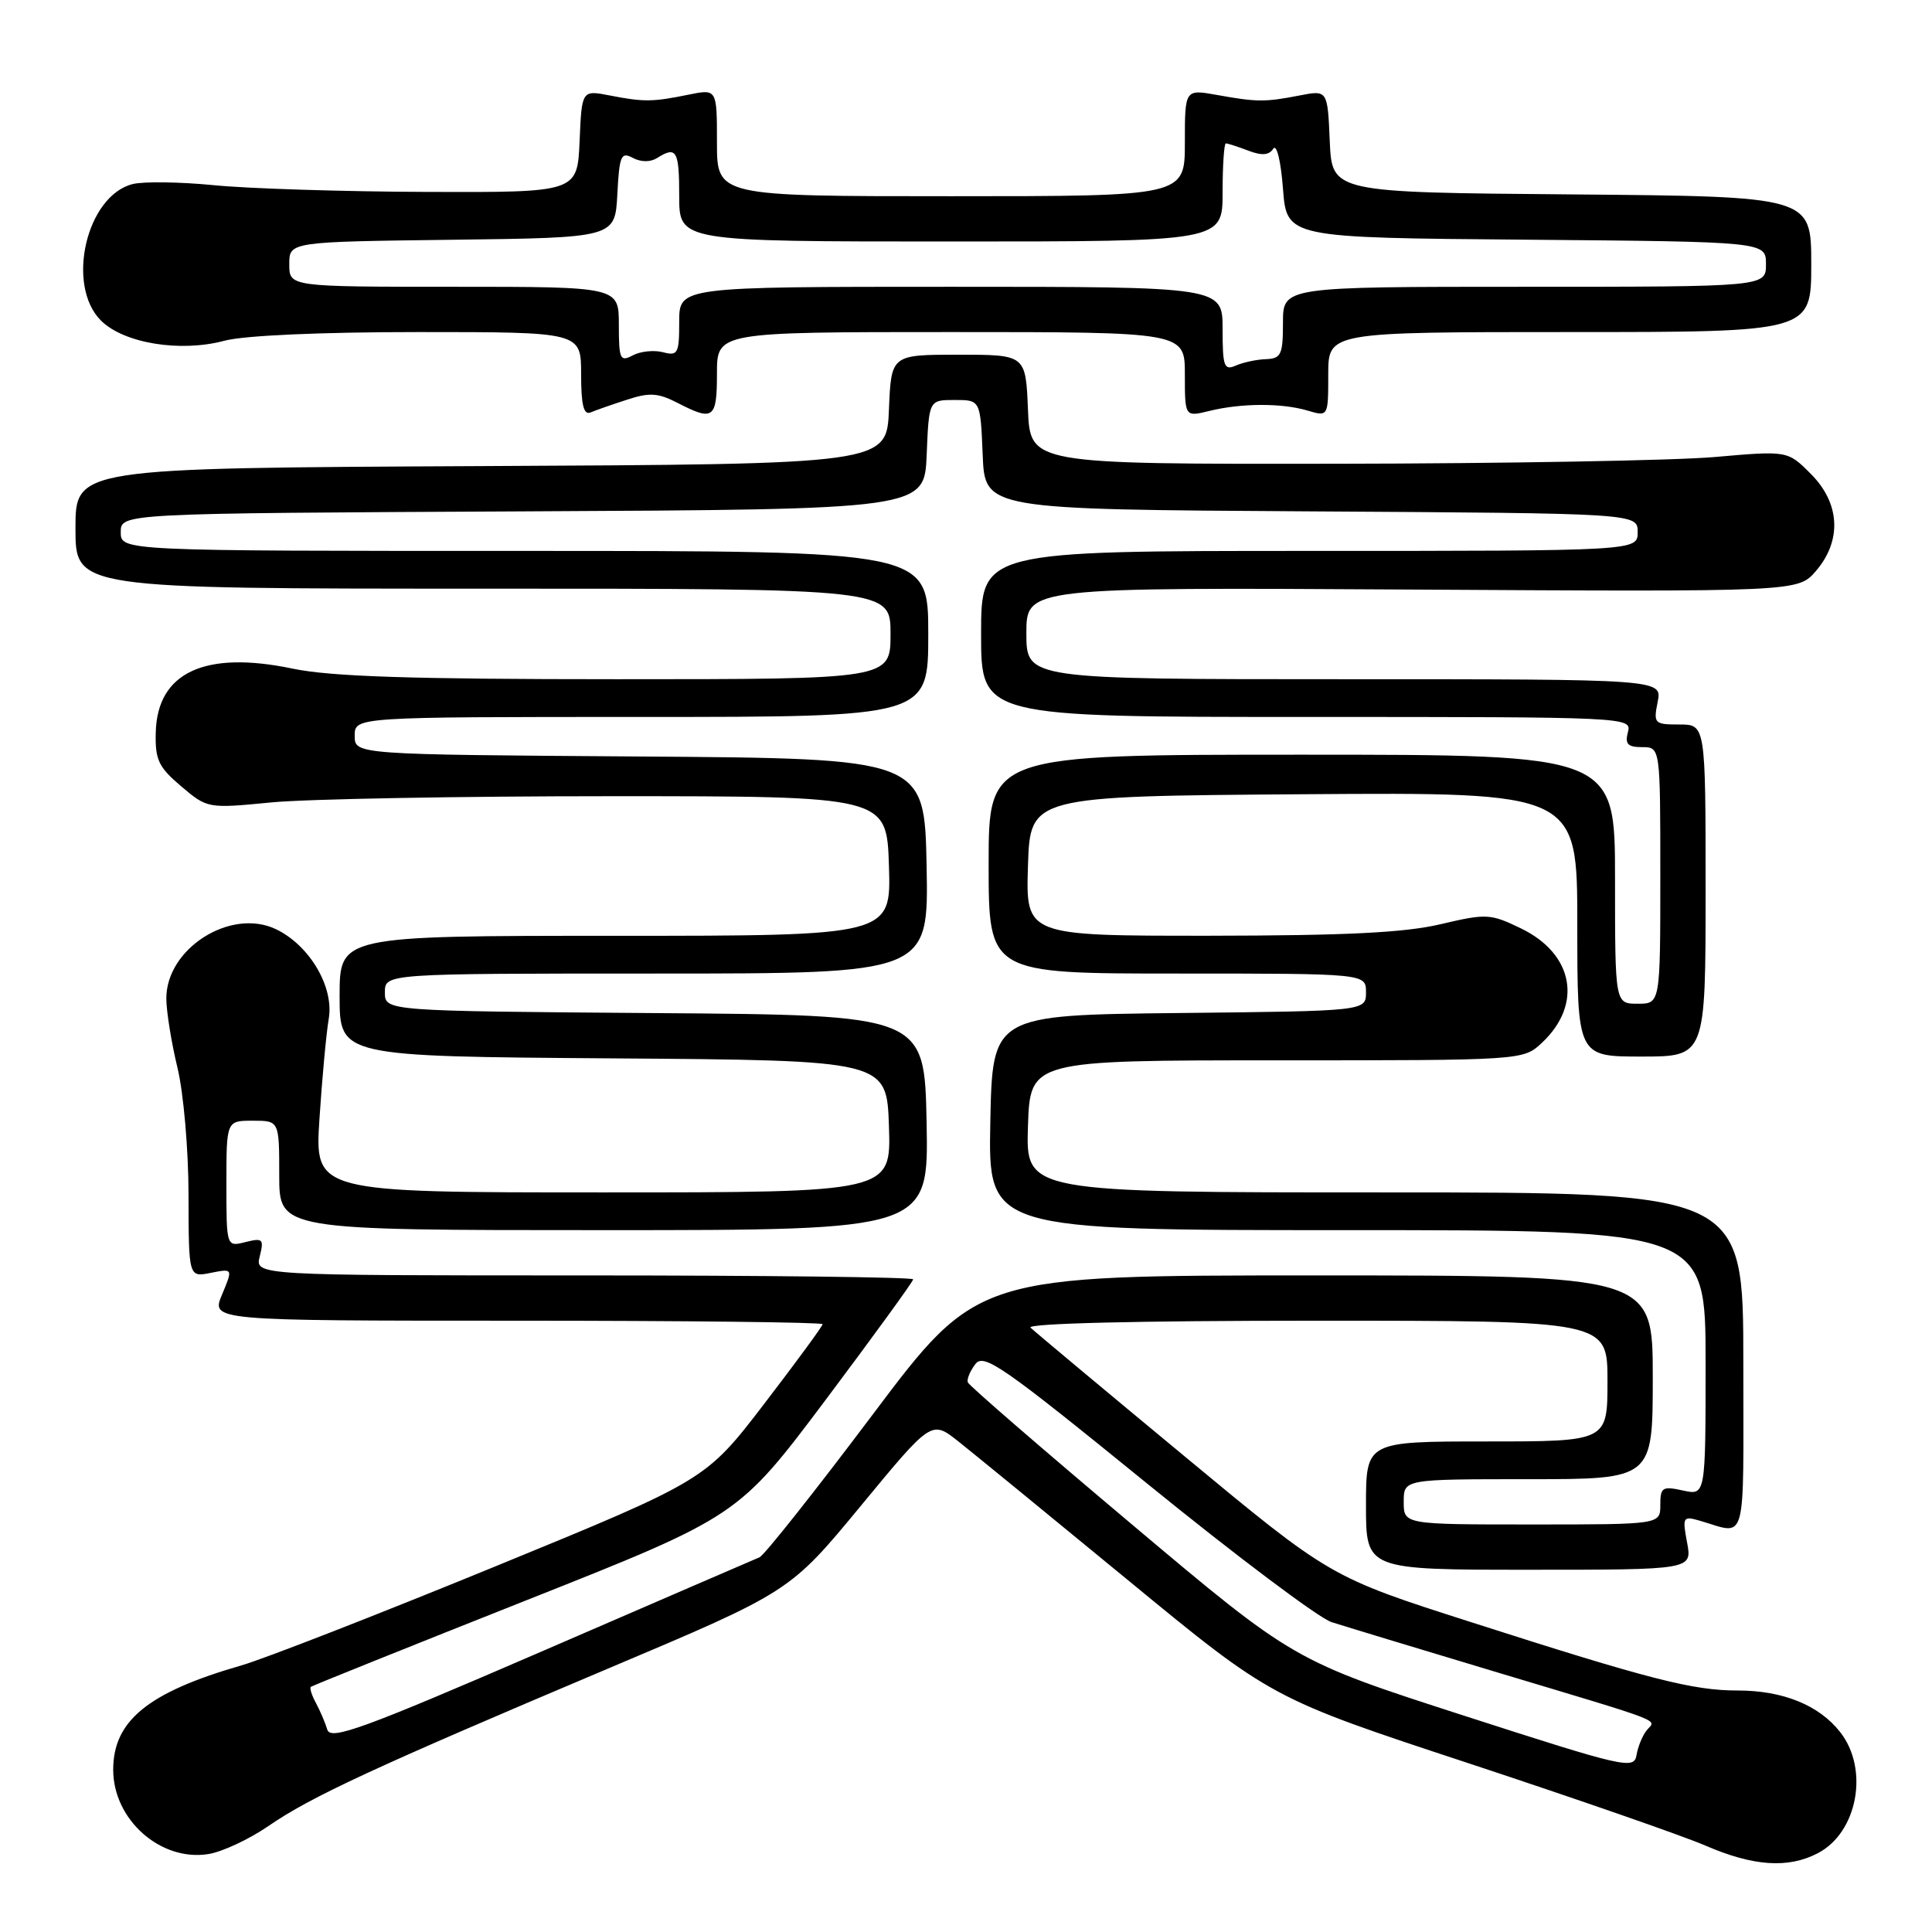 <?xml version="1.0" encoding="UTF-8" standalone="no"?>
<!DOCTYPE svg PUBLIC "-//W3C//DTD SVG 1.1//EN" "http://www.w3.org/Graphics/SVG/1.1/DTD/svg11.dtd" >
<svg xmlns="http://www.w3.org/2000/svg" xmlns:xlink="http://www.w3.org/1999/xlink" version="1.1" viewBox="0 0 256 256">
 <g >
 <path fill="currentColor"
d=" M 240.85 245.57 C 246.14 242.84 247.70 234.43 243.83 229.51 C 241.02 225.93 236.25 224.00 230.24 224.00 C 224.31 224.00 218.63 222.55 194.88 214.93 C 176.26 208.97 176.26 208.97 156.88 192.90 C 146.22 184.07 137.07 176.42 136.55 175.92 C 135.97 175.36 150.76 175.00 174.30 175.00 C 213.00 175.00 213.00 175.00 213.00 183.00 C 213.00 191.00 213.00 191.00 197.00 191.00 C 181.00 191.00 181.00 191.00 181.00 199.50 C 181.00 208.00 181.00 208.00 202.61 208.00 C 224.22 208.00 224.22 208.00 223.55 204.41 C 222.91 201.02 223.00 200.86 225.19 201.49 C 231.57 203.33 231.00 205.39 231.00 180.57 C 231.00 158.00 231.00 158.00 183.46 158.00 C 135.92 158.00 135.92 158.00 136.21 149.25 C 136.50 140.50 136.50 140.50 169.17 140.50 C 201.84 140.50 201.84 140.50 204.33 138.16 C 209.75 133.07 208.51 126.39 201.54 123.02 C 197.49 121.06 196.97 121.03 190.89 122.46 C 186.13 123.59 178.31 123.97 160.21 123.99 C 135.92 124.00 135.92 124.00 136.21 114.75 C 136.50 105.50 136.50 105.50 172.75 105.24 C 209.00 104.98 209.00 104.98 209.00 122.49 C 209.00 140.00 209.00 140.00 217.50 140.00 C 226.00 140.00 226.00 140.00 226.00 118.00 C 226.00 96.00 226.00 96.00 222.52 96.00 C 219.20 96.00 219.08 95.87 219.65 93.00 C 220.25 90.00 220.25 90.00 178.12 90.00 C 136.00 90.00 136.00 90.00 136.00 83.91 C 136.00 77.82 136.00 77.82 187.12 78.12 C 238.24 78.42 238.24 78.42 240.62 75.66 C 244.09 71.62 243.83 66.67 239.93 62.78 C 236.87 59.71 236.87 59.71 227.18 60.56 C 221.86 61.02 199.28 61.42 177.00 61.45 C 136.50 61.50 136.50 61.50 136.21 54.25 C 135.91 47.00 135.91 47.00 127.00 47.00 C 118.09 47.00 118.09 47.00 117.79 54.25 C 117.50 61.50 117.50 61.50 63.75 61.76 C 10.00 62.02 10.00 62.02 10.00 70.01 C 10.00 78.00 10.00 78.00 64.00 78.00 C 118.00 78.00 118.00 78.00 118.00 84.00 C 118.00 90.00 118.00 90.00 81.75 90.00 C 54.48 90.00 43.84 89.65 38.79 88.60 C 27.15 86.16 20.85 89.09 20.64 97.02 C 20.54 100.68 21.00 101.64 24.01 104.19 C 27.49 107.14 27.53 107.14 36.00 106.32 C 40.67 105.87 60.92 105.50 81.00 105.50 C 117.50 105.50 117.50 105.50 117.79 114.75 C 118.08 124.00 118.08 124.00 81.54 124.00 C 45.00 124.00 45.00 124.00 45.00 131.99 C 45.00 139.98 45.00 139.98 81.25 140.24 C 117.50 140.50 117.50 140.50 117.79 149.25 C 118.08 158.00 118.08 158.00 79.89 158.00 C 41.70 158.00 41.70 158.00 42.33 148.25 C 42.68 142.89 43.23 136.93 43.56 135.00 C 44.28 130.79 41.04 125.28 36.58 123.13 C 30.56 120.24 21.96 125.71 22.04 132.38 C 22.06 134.10 22.72 138.20 23.52 141.50 C 24.32 144.82 24.98 152.36 24.98 158.38 C 25.00 169.25 25.00 169.25 27.93 168.66 C 30.87 168.08 30.87 168.08 29.42 171.54 C 27.97 175.00 27.97 175.00 68.49 175.00 C 90.77 175.00 109.00 175.21 109.00 175.46 C 109.00 175.72 105.51 180.47 101.25 186.03 C 93.50 196.13 93.50 196.13 65.50 207.61 C 50.10 213.92 35.02 219.80 32.00 220.67 C 19.62 224.24 15.00 228.00 15.00 234.50 C 15.00 241.13 21.30 246.70 27.63 245.67 C 29.45 245.38 33.02 243.71 35.55 241.97 C 41.19 238.08 49.57 234.20 80.58 221.09 C 104.66 210.92 104.66 210.92 114.05 199.55 C 123.43 188.18 123.43 188.18 126.97 190.98 C 128.91 192.52 139.05 200.81 149.50 209.41 C 168.50 225.04 168.50 225.04 194.50 233.61 C 208.80 238.33 222.97 243.25 226.00 244.56 C 232.32 247.29 236.92 247.61 240.85 245.57 Z  M 83.09 52.96 C 86.06 51.98 87.21 52.06 89.79 53.39 C 94.53 55.84 95.00 55.50 95.00 49.50 C 95.00 44.00 95.00 44.00 126.00 44.00 C 157.00 44.00 157.00 44.00 157.00 49.62 C 157.00 55.25 157.00 55.25 160.25 54.45 C 164.49 53.41 169.81 53.39 173.25 54.40 C 176.00 55.22 176.00 55.22 176.00 49.61 C 176.00 44.00 176.00 44.00 208.00 44.00 C 240.00 44.00 240.00 44.00 240.00 35.01 C 240.00 26.03 240.00 26.03 208.25 25.76 C 176.50 25.50 176.50 25.50 176.20 18.71 C 175.91 11.93 175.91 11.93 172.20 12.65 C 167.63 13.54 166.57 13.54 161.25 12.58 C 157.00 11.82 157.00 11.82 157.00 18.91 C 157.00 26.00 157.00 26.00 126.00 26.00 C 95.00 26.00 95.00 26.00 95.00 18.89 C 95.00 11.78 95.00 11.78 91.25 12.54 C 86.47 13.52 85.31 13.53 80.80 12.65 C 77.09 11.93 77.09 11.93 76.80 18.71 C 76.50 25.50 76.50 25.50 56.50 25.43 C 45.50 25.39 32.84 24.99 28.36 24.54 C 23.88 24.10 19.03 24.03 17.58 24.39 C 11.45 25.93 8.69 37.78 13.37 42.47 C 16.40 45.49 23.87 46.72 29.74 45.15 C 32.34 44.45 42.51 44.00 55.51 44.00 C 77.00 44.00 77.00 44.00 77.00 49.58 C 77.00 53.66 77.34 55.03 78.25 54.65 C 78.94 54.36 81.11 53.60 83.09 52.96 Z  M 193.97 227.33 C 171.43 220.05 171.43 220.05 149.97 201.98 C 138.16 192.04 128.38 183.58 128.24 183.17 C 128.09 182.75 128.54 181.67 129.24 180.75 C 130.36 179.27 132.88 181.03 151.94 196.53 C 163.73 206.12 174.76 214.41 176.44 214.94 C 178.12 215.48 187.82 218.42 198.00 221.48 C 221.21 228.45 219.43 227.77 218.21 229.26 C 217.65 229.94 217.04 231.42 216.85 232.55 C 216.52 234.50 215.35 234.23 193.97 227.33 Z  M 43.37 229.19 C 43.09 228.26 42.41 226.67 41.86 225.65 C 41.31 224.64 41.01 223.68 41.18 223.52 C 41.36 223.37 54.17 218.22 69.66 212.08 C 97.81 200.92 97.81 200.92 109.41 185.48 C 115.78 176.98 121.00 169.80 121.00 169.52 C 121.00 169.23 101.38 169.00 77.39 169.00 C 33.78 169.00 33.78 169.00 34.42 166.47 C 34.99 164.17 34.83 164.01 32.53 164.58 C 30.00 165.22 30.00 165.22 30.00 156.86 C 30.00 148.50 30.00 148.50 33.50 148.50 C 37.00 148.50 37.00 148.50 37.00 155.75 C 37.00 163.00 37.00 163.00 80.03 163.00 C 123.05 163.00 123.05 163.00 122.78 148.75 C 122.50 134.50 122.50 134.50 86.75 134.24 C 51.00 133.97 51.00 133.97 51.00 131.49 C 51.00 129.00 51.00 129.00 87.03 129.00 C 123.05 129.00 123.05 129.00 122.78 114.75 C 122.50 100.50 122.50 100.50 84.75 100.24 C 47.00 99.98 47.00 99.98 47.00 97.49 C 47.00 95.00 47.00 95.00 85.00 95.00 C 123.00 95.00 123.00 95.00 123.00 84.00 C 123.00 73.00 123.00 73.00 69.50 73.00 C 16.00 73.00 16.00 73.00 16.00 70.51 C 16.00 68.02 16.00 68.02 69.25 67.76 C 122.50 67.50 122.50 67.50 122.79 60.25 C 123.09 53.00 123.09 53.00 126.50 53.00 C 129.91 53.00 129.91 53.00 130.21 60.25 C 130.50 67.50 130.50 67.50 173.75 67.76 C 217.00 68.02 217.00 68.02 217.00 70.51 C 217.00 73.00 217.00 73.00 173.50 73.00 C 130.00 73.00 130.00 73.00 130.00 84.00 C 130.00 95.00 130.00 95.00 173.12 95.00 C 215.74 95.00 216.23 95.02 215.71 97.00 C 215.29 98.59 215.68 99.00 217.59 99.00 C 220.00 99.00 220.00 99.00 220.00 116.00 C 220.00 133.00 220.00 133.00 217.00 133.00 C 214.00 133.00 214.00 133.00 214.00 116.50 C 214.00 100.00 214.00 100.00 172.50 100.00 C 131.00 100.00 131.00 100.00 131.00 114.50 C 131.00 129.00 131.00 129.00 156.00 129.00 C 181.00 129.00 181.00 129.00 181.00 131.48 C 181.00 133.97 181.00 133.97 156.25 134.23 C 131.50 134.50 131.50 134.50 131.22 148.75 C 130.95 163.00 130.95 163.00 178.47 163.00 C 226.00 163.00 226.00 163.00 226.00 180.58 C 226.00 198.16 226.00 198.16 223.00 197.50 C 220.27 196.90 220.00 197.07 220.00 199.42 C 220.00 202.00 220.00 202.00 203.00 202.00 C 186.00 202.00 186.00 202.00 186.00 199.00 C 186.00 196.00 186.00 196.00 202.50 196.00 C 219.00 196.00 219.00 196.00 219.00 182.50 C 219.00 169.00 219.00 169.00 174.25 169.00 C 129.50 169.00 129.50 169.00 115.64 187.43 C 108.02 197.57 101.27 206.08 100.64 206.35 C 100.01 206.61 86.99 212.24 71.70 218.86 C 48.06 229.09 43.82 230.63 43.37 229.19 Z  M 162.00 43.61 C 162.00 38.00 162.00 38.00 126.00 38.00 C 90.00 38.00 90.00 38.00 90.00 42.62 C 90.00 46.86 89.82 47.19 87.84 46.67 C 86.65 46.36 84.85 46.55 83.84 47.09 C 82.17 47.98 82.00 47.61 82.00 43.04 C 82.00 38.00 82.00 38.00 60.17 38.00 C 38.33 38.00 38.33 38.00 38.33 35.02 C 38.33 32.04 38.33 32.04 59.92 31.77 C 81.50 31.50 81.50 31.50 81.80 25.74 C 82.07 20.61 82.29 20.08 83.85 20.92 C 84.92 21.49 86.17 21.50 87.05 20.95 C 89.64 19.31 90.00 19.92 90.00 26.00 C 90.00 32.00 90.00 32.00 126.00 32.00 C 162.00 32.00 162.00 32.00 162.00 25.50 C 162.00 21.92 162.20 19.00 162.43 19.00 C 162.67 19.00 164.01 19.43 165.40 19.96 C 167.20 20.65 168.16 20.57 168.71 19.71 C 169.16 19.03 169.72 21.32 170.00 25.00 C 170.50 31.50 170.50 31.50 202.25 31.76 C 234.00 32.03 234.00 32.03 234.00 35.01 C 234.00 38.00 234.00 38.00 202.00 38.00 C 170.00 38.00 170.00 38.00 170.00 42.75 C 170.00 46.98 169.76 47.51 167.75 47.59 C 166.51 47.63 164.71 48.02 163.75 48.44 C 162.20 49.13 162.00 48.57 162.00 43.61 Z "/>
</g>
</svg>